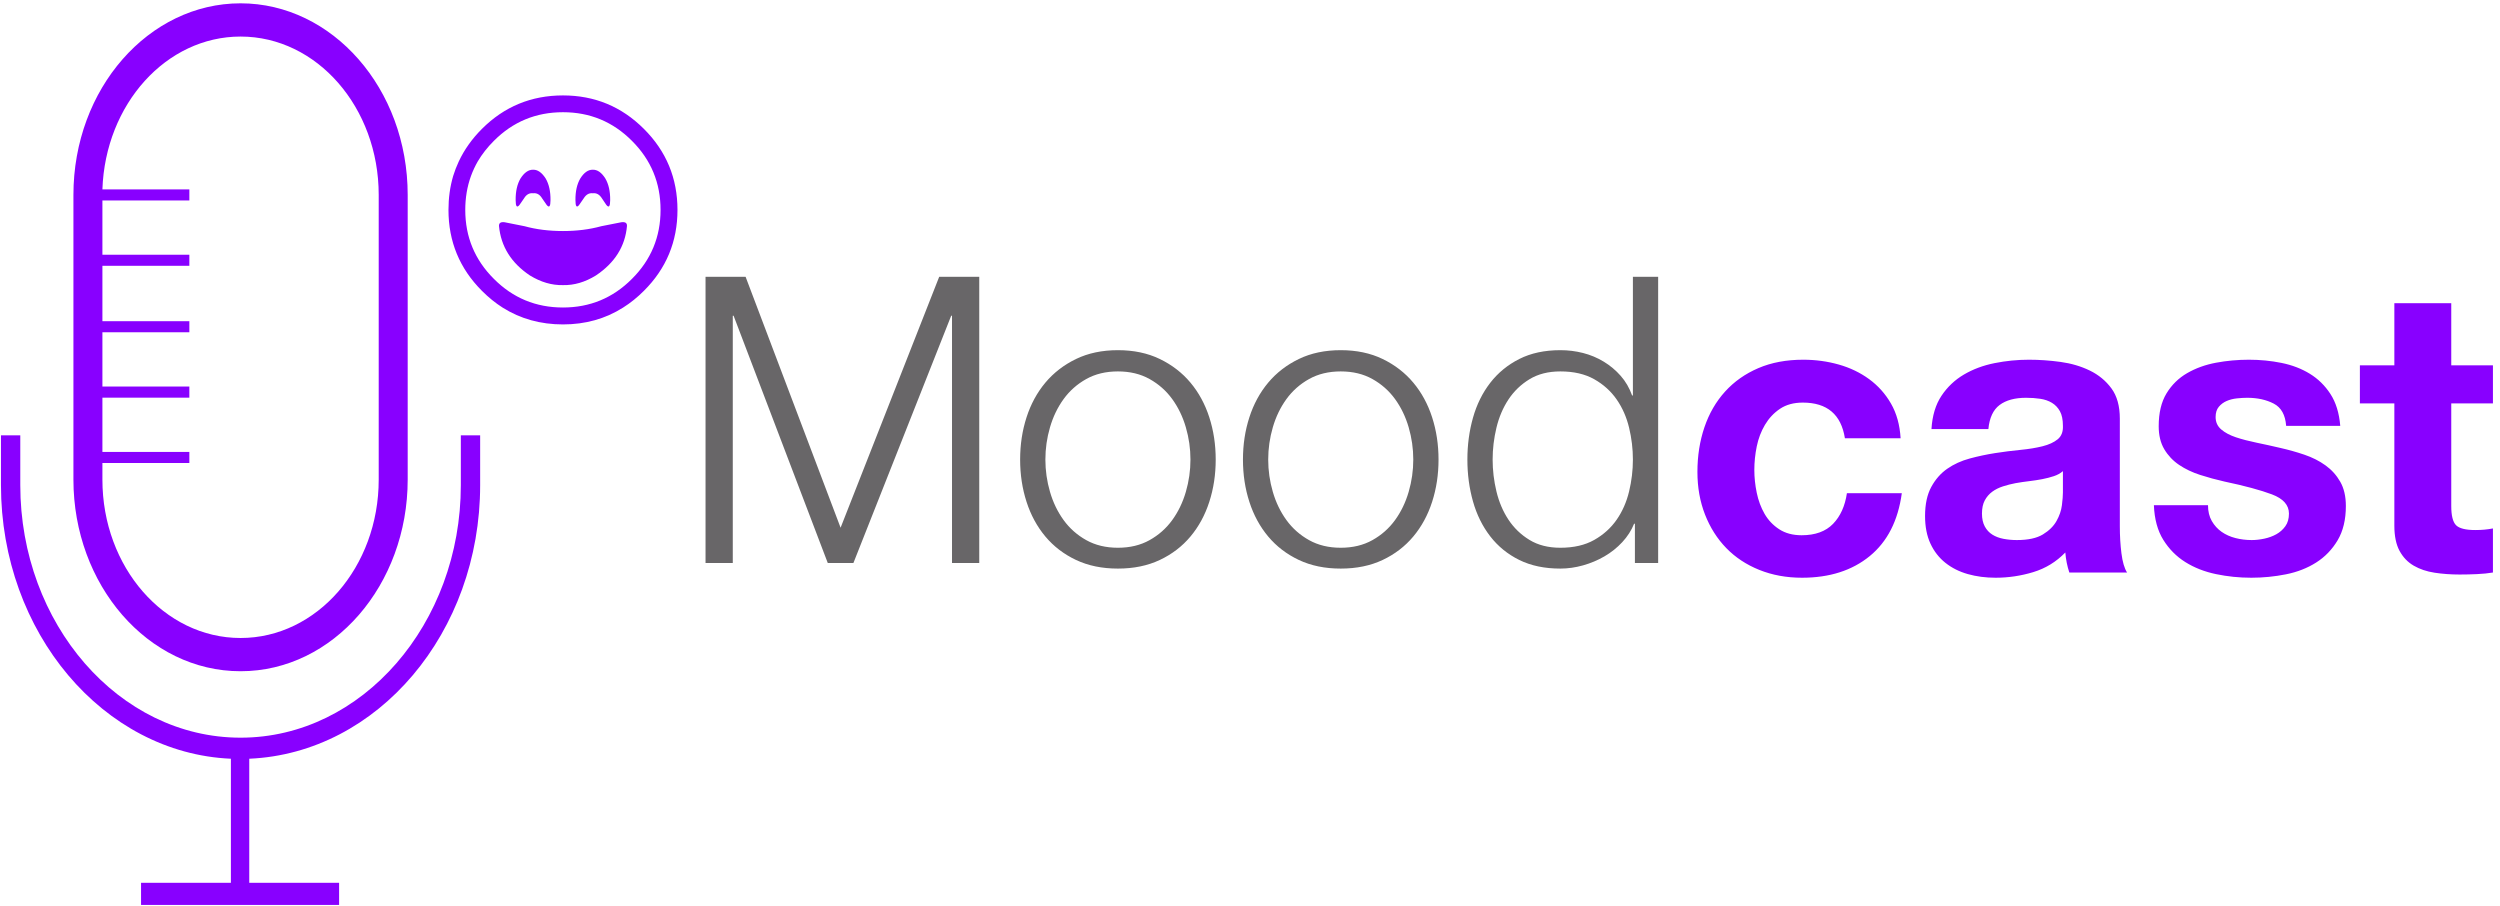 <?xml version="1.0" encoding="UTF-8"?>
<svg width="262px" height="95px" viewBox="0 0 262 95" version="1.1" xmlns="http://www.w3.org/2000/svg" xmlns:xlink="http://www.w3.org/1999/xlink">
    <!-- Generator: Sketch 46.2 (44496) - http://www.bohemiancoding.com/sketch -->
    <title>Moodcast</title>
    <desc>Created with Sketch.</desc>
    <defs></defs>
    <g id="Page-1" stroke="none" stroke-width="1" fill="none" fill-rule="evenodd">
        <g id="Moodcast">
            <g id="logo" fill-rule="nonzero" fill="#8800FF">
                <g id="noun_470272_cc">
                    <g id="Group">
                        <path d="M48.295,50.843 C48.295,65.353 37.968,77.309 25.211,77.309 C12.453,77.309 2.126,65.353 2.126,50.843 L2.126,45.62 L0.101,45.62 L0.101,50.843 C0.101,66.282 10.833,78.935 24.198,79.515 L24.198,92.516 L14.782,92.516 L14.782,94.837 L35.538,94.837 L35.538,92.516 L26.122,92.516 L26.122,79.515 C39.588,78.935 50.32,66.282 50.32,50.843 L50.32,45.62 L48.295,45.62 L48.295,50.843 Z" id="Shape"></path>
                        <path d="M25.211,70.345 C34.93,70.345 42.726,61.29 42.726,50.263 L42.726,20.43 C42.726,9.286 34.829,0.348 25.211,0.348 C15.592,0.348 7.695,9.286 7.695,20.43 L7.695,50.263 C7.695,61.29 15.491,70.345 25.211,70.345 Z M10.732,48.522 L19.844,48.522 L19.844,47.361 L10.732,47.361 L10.732,41.673 L19.844,41.673 L19.844,40.512 L10.732,40.512 L10.732,34.824 L19.844,34.824 L19.844,33.663 L10.732,33.663 L10.732,27.859 L19.844,27.859 L19.844,26.698 L10.732,26.698 L10.732,21.011 L19.844,21.011 L19.844,19.85 L10.732,19.85 C11.036,10.912 17.415,3.831 25.211,3.831 C33.209,3.831 39.689,11.26 39.689,20.43 L39.689,50.263 C39.689,59.433 33.209,66.862 25.211,66.862 C17.212,66.862 10.732,59.433 10.732,50.263 L10.732,48.522 Z" id="Shape"></path>
                    </g>
                </g>
                <g id="noun_407489_cc" transform="translate(47, 10)">
                    <g id="Group">
                        <g id="a-link">
                            <g id="a">
                                <path d="M20.48,20.48 C22.827,18.142 24,15.316 24,12 C24,8.676 22.827,5.844 20.48,3.507 C18.142,1.169 15.316,0 12,0 C8.676,0 5.844,1.169 3.507,3.507 C2.467,4.547 1.658,5.685 1.08,6.92 C0.85,7.411 0.654,7.918 0.493,8.44 C0.164,9.556 0,10.743 0,12 C0,15.316 1.169,18.142 3.507,20.48 C4.191,21.167 4.916,21.754 5.68,22.24 C7.543,23.413 9.649,24 12,24 C14.344,24 16.442,23.413 18.293,22.24 C19.066,21.754 19.795,21.167 20.48,20.48 L20.48,20.48 Z M12,1.76 C14.827,1.76 17.236,2.76 19.227,4.76 C21.227,6.751 22.227,9.164 22.227,12 C22.227,14.827 21.227,17.236 19.227,19.227 C17.236,21.227 14.827,22.227 12,22.227 C9.164,22.227 6.751,21.227 4.76,19.227 C2.76,17.236 1.76,14.827 1.76,12 C1.76,10.728 1.96,9.542 2.36,8.44 C2.553,7.914 2.788,7.407 3.067,6.92 C3.521,6.152 4.085,5.432 4.76,4.76 C6.751,2.76 9.164,1.76 12,1.76 L12,1.76 Z M5.293,13.68 C5.498,15.831 6.578,17.56 8.533,18.867 C9.68,19.569 10.836,19.907 12,19.88 C13.164,19.907 14.316,19.569 15.453,18.867 C17.436,17.542 18.52,15.813 18.707,13.68 C18.724,13.316 18.458,13.2 17.907,13.333 L16.013,13.707 C14.796,14.044 13.458,14.213 12,14.213 C10.533,14.213 9.191,14.044 7.973,13.707 L6.093,13.333 C5.551,13.2 5.284,13.316 5.293,13.68 L5.293,13.68 Z M9.813,10.787 L10.293,11.48 C10.56,11.809 10.693,11.64 10.693,10.973 C10.702,10.058 10.533,9.302 10.187,8.707 C9.787,8.084 9.351,7.778 8.88,7.787 L8.867,7.787 C8.387,7.778 7.947,8.084 7.547,8.707 C7.2,9.302 7.031,10.058 7.04,10.973 C7.04,11.64 7.173,11.809 7.44,11.48 L7.92,10.787 C8.16,10.387 8.476,10.209 8.867,10.253 L8.88,10.253 C9.262,10.209 9.573,10.387 9.813,10.787 L9.813,10.787 Z M13.813,8.707 C13.467,9.302 13.298,10.058 13.307,10.973 C13.307,11.64 13.436,11.809 13.693,11.48 L14.173,10.787 C14.422,10.387 14.738,10.209 15.12,10.253 L15.133,10.253 C15.516,10.209 15.831,10.387 16.08,10.787 L16.547,11.48 C16.813,11.809 16.947,11.64 16.947,10.973 C16.956,10.058 16.787,9.302 16.44,8.707 C16.049,8.084 15.613,7.778 15.133,7.787 L15.12,7.787 C14.64,7.778 14.204,8.084 13.813,8.707 Z" id="Shape"></path>
                            </g>
                        </g>
                    </g>
                </g>
            </g>
            <g id="text" transform="translate(73, 29)">
                <path d="M5.14,0.012 L15.094,26.304 L25.426,0.012 L29.626,0.012 L29.626,30 L26.77,30 L26.77,4.086 L26.686,4.086 L16.438,30 L13.75,30 L3.88,4.086 L3.796,4.086 L3.796,30 L0.94,30 L0.94,0.012 L5.14,0.012 Z M44.158,9.924 C42.898,9.924 41.792,10.19 40.84,10.722 C39.888,11.254 39.097,11.954 38.467,12.822 C37.837,13.69 37.361,14.677 37.039,15.783 C36.717,16.889 36.556,18.016 36.556,19.164 C36.556,20.312 36.717,21.439 37.039,22.545 C37.361,23.651 37.837,24.638 38.467,25.506 C39.097,26.374 39.888,27.074 40.84,27.606 C41.792,28.138 42.898,28.404 44.158,28.404 C45.418,28.404 46.524,28.138 47.476,27.606 C48.428,27.074 49.219,26.374 49.849,25.506 C50.479,24.638 50.955,23.651 51.277,22.545 C51.599,21.439 51.76,20.312 51.76,19.164 C51.76,18.016 51.599,16.889 51.277,15.783 C50.955,14.677 50.479,13.69 49.849,12.822 C49.219,11.954 48.428,11.254 47.476,10.722 C46.524,10.19 45.418,9.924 44.158,9.924 Z M44.158,7.698 C45.81,7.698 47.273,8.006 48.547,8.622 C49.821,9.238 50.892,10.064 51.76,11.1 C52.628,12.136 53.286,13.347 53.734,14.733 C54.182,16.119 54.406,17.596 54.406,19.164 C54.406,20.732 54.182,22.209 53.734,23.595 C53.286,24.981 52.628,26.192 51.76,27.228 C50.892,28.264 49.821,29.083 48.547,29.685 C47.273,30.287 45.81,30.588 44.158,30.588 C42.506,30.588 41.043,30.287 39.769,29.685 C38.495,29.083 37.424,28.264 36.556,27.228 C35.688,26.192 35.03,24.981 34.582,23.595 C34.134,22.209 33.91,20.732 33.91,19.164 C33.91,17.596 34.134,16.119 34.582,14.733 C35.03,13.347 35.688,12.136 36.556,11.1 C37.424,10.064 38.495,9.238 39.769,8.622 C41.043,8.006 42.506,7.698 44.158,7.698 Z M67.51,9.924 C66.25,9.924 65.144,10.19 64.192,10.722 C63.24,11.254 62.449,11.954 61.819,12.822 C61.189,13.69 60.713,14.677 60.391,15.783 C60.069,16.889 59.908,18.016 59.908,19.164 C59.908,20.312 60.069,21.439 60.391,22.545 C60.713,23.651 61.189,24.638 61.819,25.506 C62.449,26.374 63.24,27.074 64.192,27.606 C65.144,28.138 66.25,28.404 67.51,28.404 C68.77,28.404 69.876,28.138 70.828,27.606 C71.78,27.074 72.571,26.374 73.201,25.506 C73.831,24.638 74.307,23.651 74.629,22.545 C74.951,21.439 75.112,20.312 75.112,19.164 C75.112,18.016 74.951,16.889 74.629,15.783 C74.307,14.677 73.831,13.69 73.201,12.822 C72.571,11.954 71.78,11.254 70.828,10.722 C69.876,10.19 68.77,9.924 67.51,9.924 Z M67.51,7.698 C69.162,7.698 70.625,8.006 71.899,8.622 C73.173,9.238 74.244,10.064 75.112,11.1 C75.98,12.136 76.638,13.347 77.086,14.733 C77.534,16.119 77.758,17.596 77.758,19.164 C77.758,20.732 77.534,22.209 77.086,23.595 C76.638,24.981 75.98,26.192 75.112,27.228 C74.244,28.264 73.173,29.083 71.899,29.685 C70.625,30.287 69.162,30.588 67.51,30.588 C65.858,30.588 64.395,30.287 63.121,29.685 C61.847,29.083 60.776,28.264 59.908,27.228 C59.04,26.192 58.382,24.981 57.934,23.595 C57.486,22.209 57.262,20.732 57.262,19.164 C57.262,17.596 57.486,16.119 57.934,14.733 C58.382,13.347 59.04,12.136 59.908,11.1 C60.776,10.064 61.847,9.238 63.121,8.622 C64.395,8.006 65.858,7.698 67.51,7.698 Z M100.774,30 L98.338,30 L98.338,25.884 L98.254,25.884 C97.974,26.584 97.561,27.228 97.015,27.816 C96.469,28.404 95.846,28.901 95.146,29.307 C94.446,29.713 93.697,30.028 92.899,30.252 C92.101,30.476 91.31,30.588 90.526,30.588 C88.874,30.588 87.439,30.287 86.221,29.685 C85.003,29.083 83.988,28.257 83.176,27.207 C82.364,26.157 81.762,24.939 81.37,23.553 C80.978,22.167 80.782,20.704 80.782,19.164 C80.782,17.624 80.978,16.161 81.37,14.775 C81.762,13.389 82.364,12.171 83.176,11.121 C83.988,10.071 85.003,9.238 86.221,8.622 C87.439,8.006 88.874,7.698 90.526,7.698 C91.338,7.698 92.129,7.796 92.899,7.992 C93.669,8.188 94.39,8.489 95.062,8.895 C95.734,9.301 96.329,9.798 96.847,10.386 C97.365,10.974 97.764,11.66 98.044,12.444 L98.128,12.444 L98.128,0.012 L100.774,0.012 L100.774,30 Z M83.428,19.164 C83.428,20.284 83.561,21.397 83.827,22.503 C84.093,23.609 84.513,24.596 85.087,25.464 C85.661,26.332 86.396,27.039 87.292,27.585 C88.188,28.131 89.266,28.404 90.526,28.404 C91.926,28.404 93.109,28.131 94.075,27.585 C95.041,27.039 95.825,26.332 96.427,25.464 C97.029,24.596 97.463,23.609 97.729,22.503 C97.995,21.397 98.128,20.284 98.128,19.164 C98.128,18.044 97.995,16.931 97.729,15.825 C97.463,14.719 97.029,13.732 96.427,12.864 C95.825,11.996 95.041,11.289 94.075,10.743 C93.109,10.197 91.926,9.924 90.526,9.924 C89.266,9.924 88.188,10.197 87.292,10.743 C86.396,11.289 85.661,11.996 85.087,12.864 C84.513,13.732 84.093,14.719 83.827,15.825 C83.561,16.931 83.428,18.044 83.428,19.164 Z" id="Moodcast" fill="#686668"></path>
                <path d="M120.346,16.93 C119.954,14.438 118.484,13.192 115.936,13.192 C114.984,13.192 114.186,13.409 113.542,13.843 C112.898,14.277 112.373,14.837 111.967,15.523 C111.561,16.209 111.274,16.965 111.106,17.791 C110.938,18.617 110.854,19.436 110.854,20.248 C110.854,21.032 110.938,21.83 111.106,22.642 C111.274,23.454 111.547,24.189 111.925,24.847 C112.303,25.505 112.814,26.044 113.458,26.464 C114.102,26.884 114.886,27.094 115.81,27.094 C117.238,27.094 118.337,26.695 119.107,25.897 C119.877,25.099 120.36,24.028 120.556,22.684 L126.31,22.684 C125.918,25.568 124.798,27.766 122.95,29.278 C121.102,30.79 118.736,31.546 115.852,31.546 C114.228,31.546 112.737,31.273 111.379,30.727 C110.021,30.181 108.866,29.418 107.914,28.438 C106.962,27.458 106.22,26.289 105.688,24.931 C105.156,23.573 104.89,22.082 104.89,20.458 C104.89,18.778 105.135,17.217 105.625,15.775 C106.115,14.333 106.836,13.087 107.788,12.037 C108.74,10.987 109.902,10.168 111.274,9.58 C112.646,8.992 114.214,8.698 115.978,8.698 C117.266,8.698 118.505,8.866 119.695,9.202 C120.885,9.538 121.949,10.049 122.887,10.735 C123.825,11.421 124.588,12.275 125.176,13.297 C125.764,14.319 126.1,15.53 126.184,16.93 L120.346,16.93 Z M129.418,15.964 C129.502,14.564 129.852,13.402 130.468,12.478 C131.084,11.554 131.868,10.812 132.82,10.252 C133.772,9.692 134.843,9.293 136.033,9.055 C137.223,8.817 138.42,8.698 139.624,8.698 C140.716,8.698 141.822,8.775 142.942,8.929 C144.062,9.083 145.084,9.384 146.008,9.832 C146.932,10.28 147.688,10.903 148.276,11.701 C148.864,12.499 149.158,13.556 149.158,14.872 L149.158,26.17 C149.158,27.15 149.214,28.088 149.326,28.984 C149.438,29.88 149.634,30.552 149.914,31 L143.866,31 C143.754,30.664 143.663,30.321 143.593,29.971 C143.523,29.621 143.474,29.264 143.446,28.9 C142.494,29.88 141.374,30.566 140.086,30.958 C138.798,31.35 137.482,31.546 136.138,31.546 C135.102,31.546 134.136,31.42 133.24,31.168 C132.344,30.916 131.56,30.524 130.888,29.992 C130.216,29.46 129.691,28.788 129.313,27.976 C128.935,27.164 128.746,26.198 128.746,25.078 C128.746,23.846 128.963,22.831 129.397,22.033 C129.831,21.235 130.391,20.598 131.077,20.122 C131.763,19.646 132.547,19.289 133.429,19.051 C134.311,18.813 135.2,18.624 136.096,18.484 C136.992,18.344 137.874,18.232 138.742,18.148 C139.61,18.064 140.38,17.938 141.052,17.77 C141.724,17.602 142.256,17.357 142.648,17.035 C143.04,16.713 143.222,16.244 143.194,15.628 C143.194,14.984 143.089,14.473 142.879,14.095 C142.669,13.717 142.389,13.423 142.039,13.213 C141.689,13.003 141.283,12.863 140.821,12.793 C140.359,12.723 139.862,12.688 139.33,12.688 C138.154,12.688 137.23,12.94 136.558,13.444 C135.886,13.948 135.494,14.788 135.382,15.964 L129.418,15.964 Z M143.194,20.374 C142.942,20.598 142.627,20.773 142.249,20.899 C141.871,21.025 141.465,21.13 141.031,21.214 C140.597,21.298 140.142,21.368 139.666,21.424 C139.19,21.48 138.714,21.55 138.238,21.634 C137.79,21.718 137.349,21.83 136.915,21.97 C136.481,22.11 136.103,22.299 135.781,22.537 C135.459,22.775 135.2,23.076 135.004,23.44 C134.808,23.804 134.71,24.266 134.71,24.826 C134.71,25.358 134.808,25.806 135.004,26.17 C135.2,26.534 135.466,26.821 135.802,27.031 C136.138,27.241 136.53,27.388 136.978,27.472 C137.426,27.556 137.888,27.598 138.364,27.598 C139.54,27.598 140.45,27.402 141.094,27.01 C141.738,26.618 142.214,26.149 142.522,25.603 C142.83,25.057 143.019,24.504 143.089,23.944 C143.159,23.384 143.194,22.936 143.194,22.6 L143.194,20.374 Z M158.398,23.944 C158.398,24.588 158.531,25.141 158.797,25.603 C159.063,26.065 159.406,26.443 159.826,26.737 C160.246,27.031 160.729,27.248 161.275,27.388 C161.821,27.528 162.388,27.598 162.976,27.598 C163.396,27.598 163.837,27.549 164.299,27.451 C164.761,27.353 165.181,27.199 165.559,26.989 C165.937,26.779 166.252,26.499 166.504,26.149 C166.756,25.799 166.882,25.358 166.882,24.826 C166.882,23.93 166.287,23.258 165.097,22.81 C163.907,22.362 162.248,21.914 160.12,21.466 C159.252,21.27 158.405,21.039 157.579,20.773 C156.753,20.507 156.018,20.157 155.374,19.723 C154.73,19.289 154.212,18.743 153.82,18.085 C153.428,17.427 153.232,16.622 153.232,15.67 C153.232,14.27 153.505,13.122 154.051,12.226 C154.597,11.33 155.318,10.623 156.214,10.105 C157.11,9.587 158.118,9.223 159.238,9.013 C160.358,8.803 161.506,8.698 162.682,8.698 C163.858,8.698 164.999,8.81 166.105,9.034 C167.211,9.258 168.198,9.636 169.066,10.168 C169.934,10.7 170.655,11.407 171.229,12.289 C171.803,13.171 172.146,14.284 172.258,15.628 L166.588,15.628 C166.504,14.48 166.07,13.703 165.286,13.297 C164.502,12.891 163.578,12.688 162.514,12.688 C162.178,12.688 161.814,12.709 161.422,12.751 C161.03,12.793 160.673,12.884 160.351,13.024 C160.029,13.164 159.756,13.367 159.532,13.633 C159.308,13.899 159.196,14.256 159.196,14.704 C159.196,15.236 159.392,15.67 159.784,16.006 C160.176,16.342 160.687,16.615 161.317,16.825 C161.947,17.035 162.668,17.224 163.48,17.392 C164.292,17.56 165.118,17.742 165.958,17.938 C166.826,18.134 167.673,18.372 168.499,18.652 C169.325,18.932 170.06,19.303 170.704,19.765 C171.348,20.227 171.866,20.801 172.258,21.487 C172.65,22.173 172.846,23.02 172.846,24.028 C172.846,25.456 172.559,26.653 171.985,27.619 C171.411,28.585 170.662,29.362 169.738,29.95 C168.814,30.538 167.757,30.951 166.567,31.189 C165.377,31.427 164.166,31.546 162.934,31.546 C161.674,31.546 160.442,31.42 159.238,31.168 C158.034,30.916 156.963,30.496 156.025,29.908 C155.087,29.32 154.317,28.543 153.715,27.577 C153.113,26.611 152.784,25.4 152.728,23.944 L158.398,23.944 Z M183.892,9.286 L188.26,9.286 L188.26,13.276 L183.892,13.276 L183.892,24.028 C183.892,25.036 184.06,25.708 184.396,26.044 C184.732,26.38 185.404,26.548 186.412,26.548 C186.748,26.548 187.07,26.534 187.378,26.506 C187.686,26.478 187.98,26.436 188.26,26.38 L188.26,31 C187.756,31.084 187.196,31.14 186.58,31.168 C185.964,31.196 185.362,31.21 184.774,31.21 C183.85,31.21 182.975,31.147 182.149,31.021 C181.323,30.895 180.595,30.65 179.965,30.286 C179.335,29.922 178.838,29.404 178.474,28.732 C178.11,28.06 177.928,27.178 177.928,26.086 L177.928,13.276 L174.316,13.276 L174.316,9.286 L177.928,9.286 L177.928,2.776 L183.892,2.776 L183.892,9.286 Z" id="Combined-Shape" fill="#8800FF"></path>
            </g>
        </g>
    </g>
</svg>